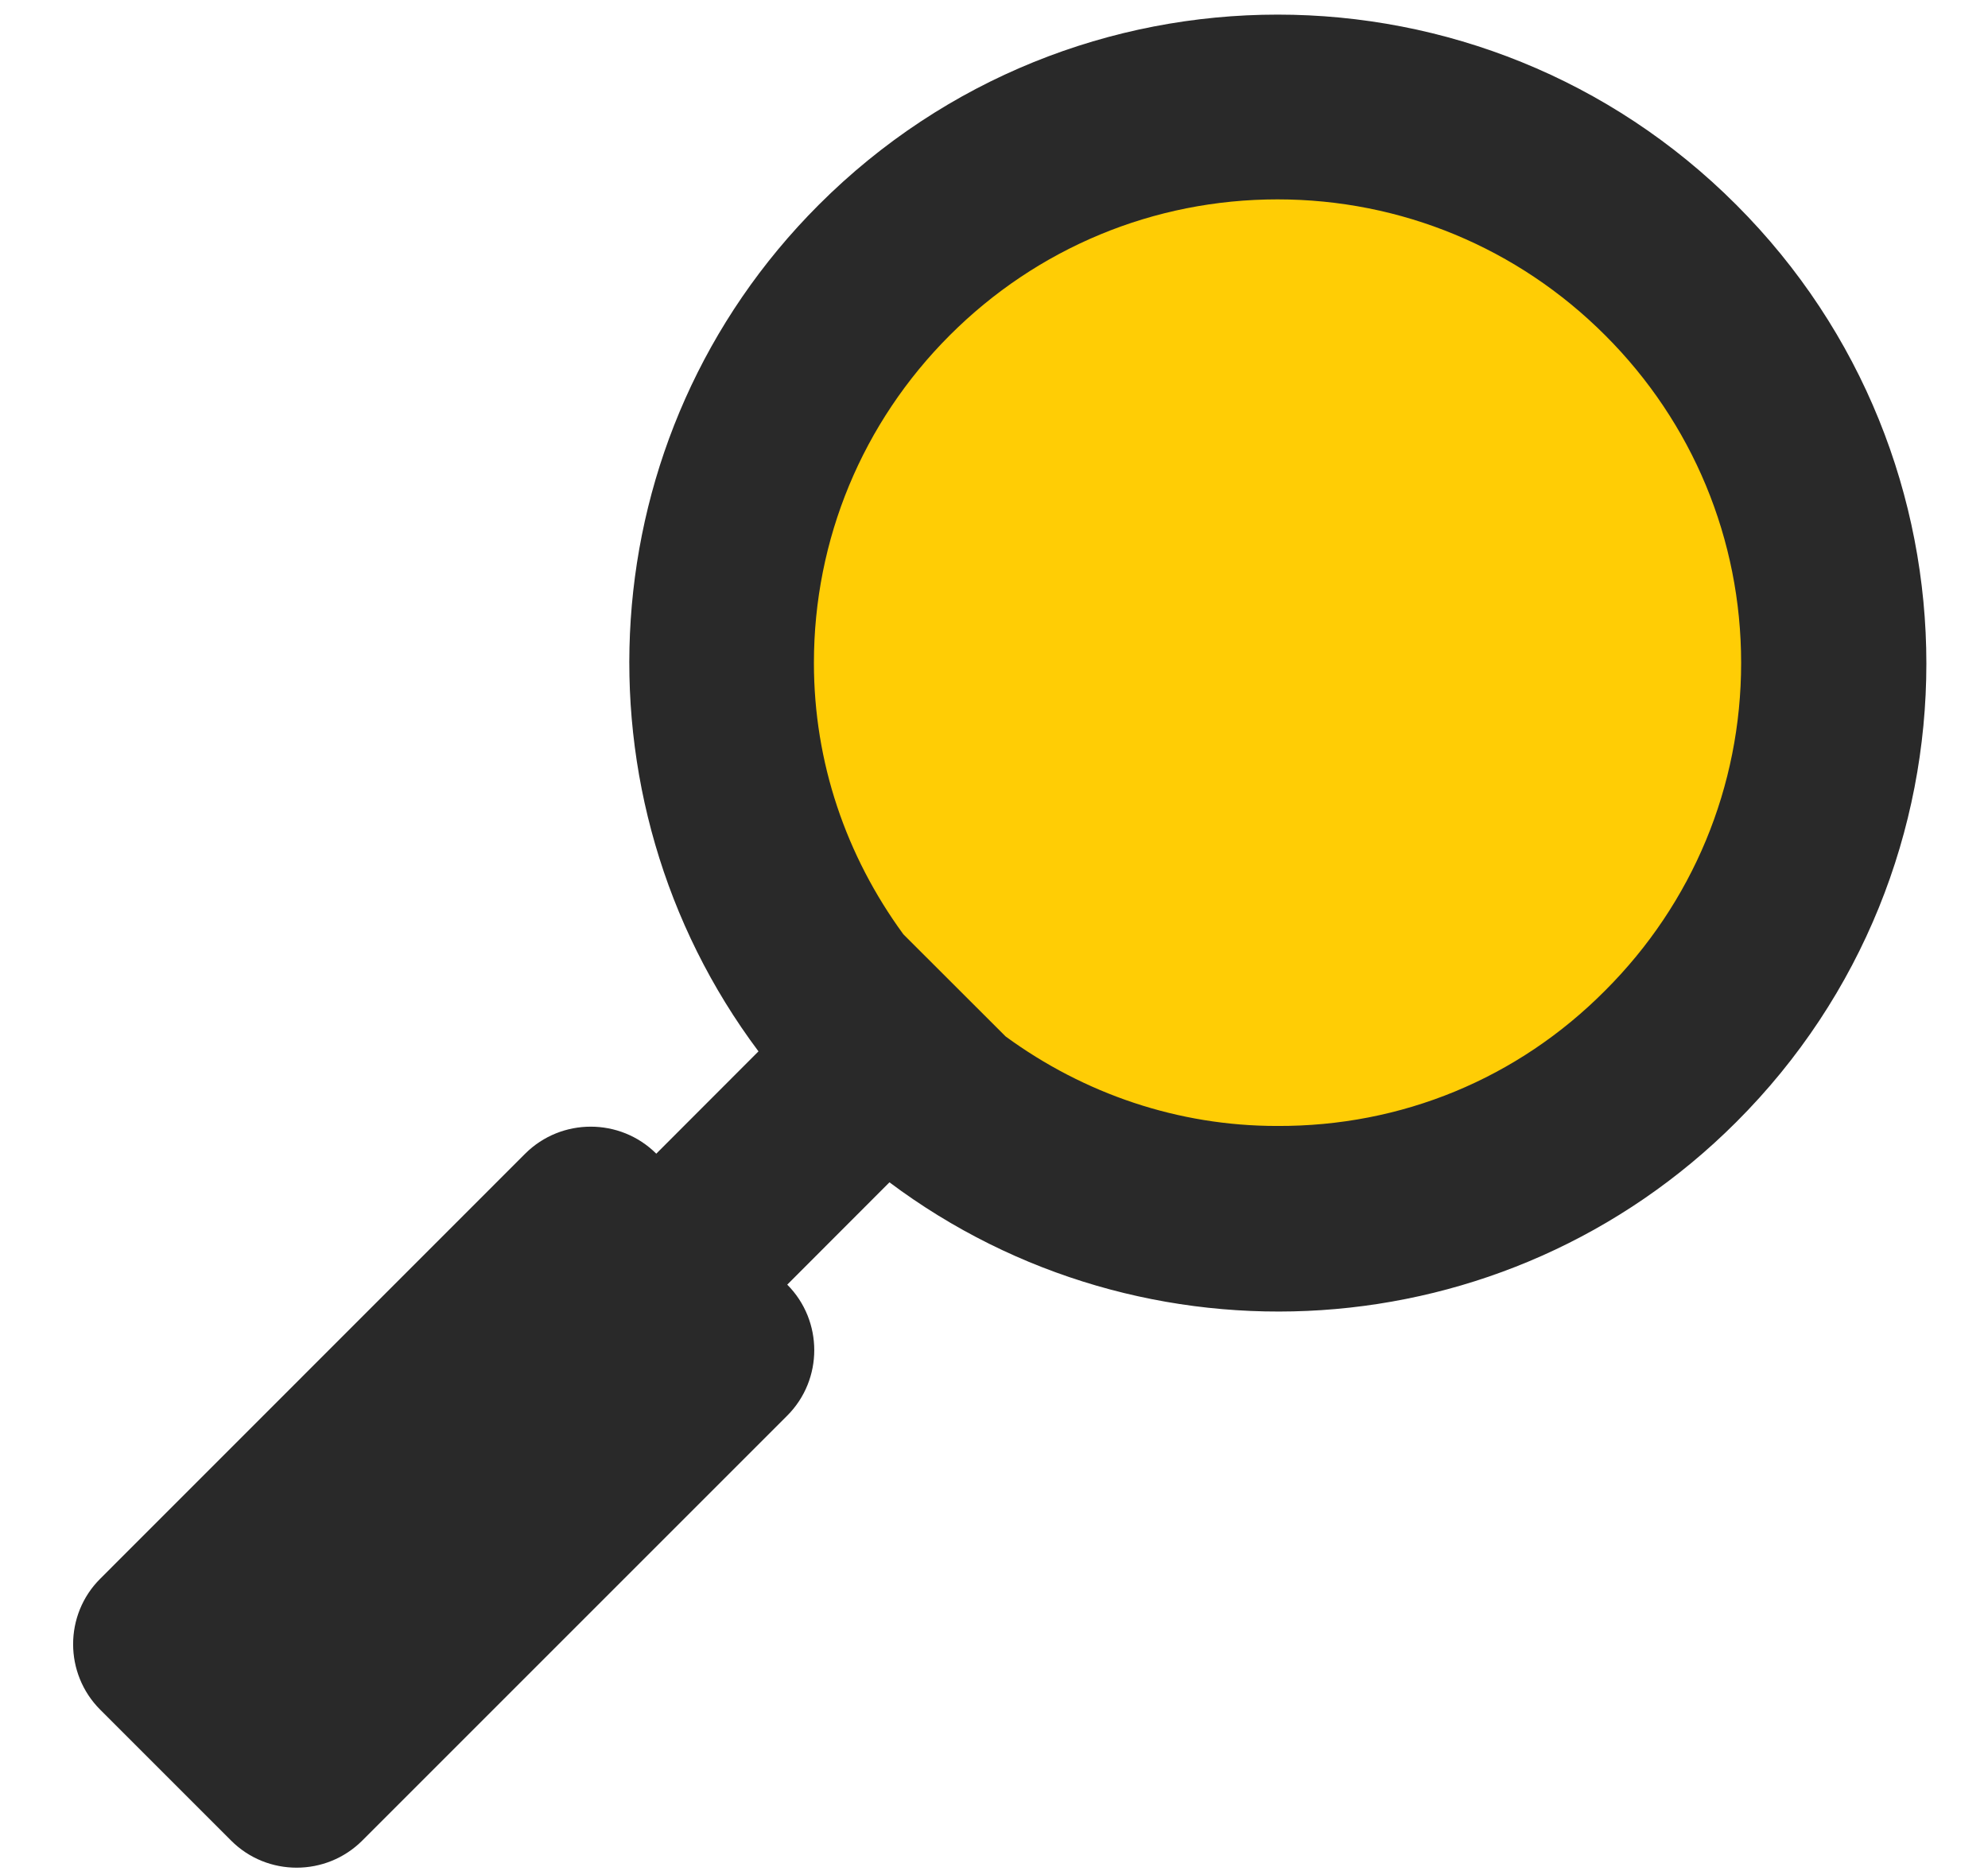 <svg width="17" height="16" viewBox="0 0 17 16" fill="none" xmlns="http://www.w3.org/2000/svg">
<path d="M11.482 9.928C14.197 9.928 16.397 7.88 16.397 5.354C16.397 2.827 14.197 0.779 11.482 0.779C8.767 0.779 6.566 2.827 6.566 5.354C6.566 7.88 8.767 9.928 11.482 9.928Z" fill="#FFCD05"/>
<path d="M0.857 13.501L4.491 9.866C4.8 9.558 5.303 9.558 5.612 9.866L6.486 8.991C4.859 6.819 5.028 3.725 7.002 1.751C9.17 -0.417 12.682 -0.417 14.847 1.751C17.015 3.919 17.015 7.432 14.847 9.596C12.873 11.569 9.779 11.739 7.606 10.111L6.732 10.986C7.04 11.295 7.04 11.798 6.732 12.106L3.097 15.741C2.788 16.049 2.285 16.049 1.977 15.741L0.857 14.621C0.548 14.312 0.548 13.809 0.857 13.501ZM7.725 7.99L8.6 8.864C9.272 9.355 10.075 9.629 10.92 9.629C11.985 9.634 12.978 9.224 13.726 8.471C14.475 7.723 14.889 6.726 14.889 5.669C14.889 4.613 14.475 3.615 13.726 2.867C12.978 2.119 11.981 1.705 10.924 1.705C9.868 1.705 8.87 2.119 8.122 2.867C7.374 3.615 6.96 4.613 6.96 5.669C6.96 6.519 7.234 7.318 7.725 7.99Z" fill="#292929"/>
</svg>
